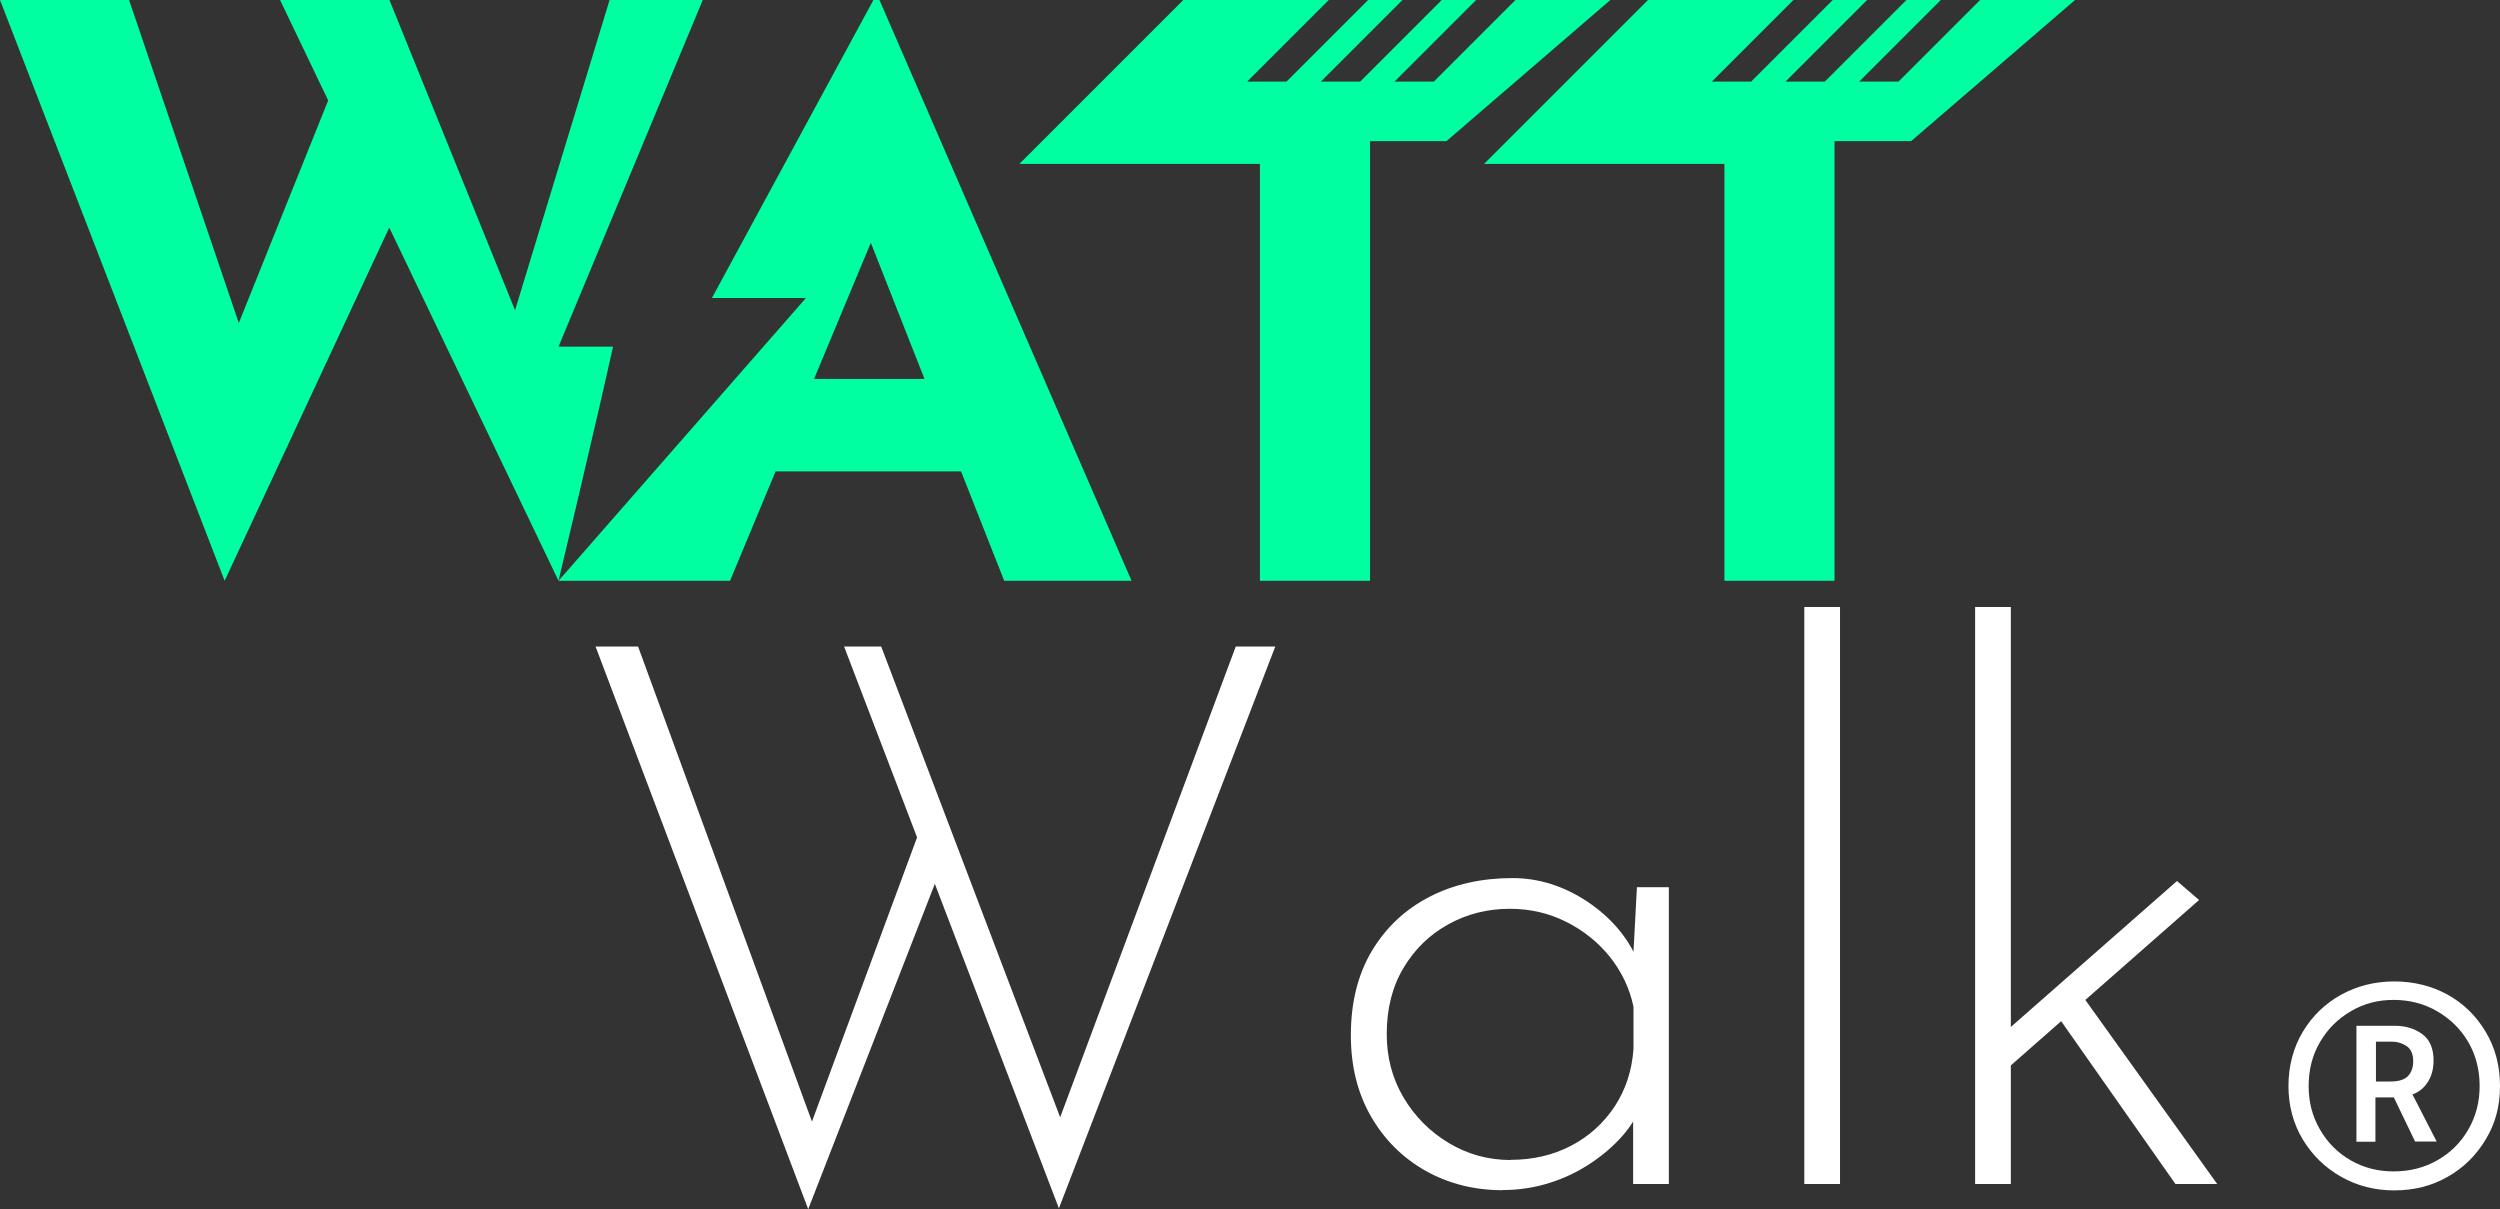 <?xml version="1.0" encoding="UTF-8"?>
<svg id="Layer_1" data-name="Layer 1" xmlns="http://www.w3.org/2000/svg" viewBox="0 0 144.89 70.08">
  <rect x="0" y="0" width="144.89" height="70.08" fill="#333333" stroke="none"/>
  <defs>
    <style>
      .cls-1 {
        fill: #fff;
      }

      .cls-2 {
        fill: #00ffa0;
      }
    </style>
  </defs>
  <polygon class="cls-2" points="87.83 0 83.1 4.73 80.82 4.73 85.55 0 83.56 0 78.83 4.73 76.55 4.73 81.28 0 79.29 0 74.56 4.73 72.28 4.73 77.01 0 68.58 0 59.08 9.5 74.29 9.5 74.29 8.18 83.83 8.18 93.33 0 87.83 0"/>
  <g>
    <path class="cls-1" d="m34.52,37.47h2.46l10.34,28.25-.48-.13,6.51-17.6,1.01,2.77-7.52,19.32-12.32-32.6Zm14.39,0h2.16l10.74,28.25-.66-.18,10.47-28.07h2.29l-12.54,32.56-12.45-32.56Z"/>
    <path class="cls-1" d="m87.1,68.98c-1.64,0-3.13-.37-4.47-1.12-1.33-.75-2.39-1.8-3.17-3.15-.78-1.35-1.17-2.92-1.17-4.71,0-1.91.41-3.54,1.23-4.91.82-1.36,1.94-2.4,3.34-3.12s3.01-1.08,4.8-1.08c1.52,0,2.97.46,4.33,1.36,1.36.91,2.34,2.05,2.93,3.43l-.31.62.26-4.88h1.85v17.2h-2.07v-5.32l.44.79c-.21.59-.56,1.17-1.06,1.74-.5.57-1.11,1.1-1.83,1.58-.72.48-1.51.87-2.38,1.14-.87.28-1.78.42-2.75.42Zm.44-1.76c1.29,0,2.46-.27,3.5-.81,1.04-.54,1.88-1.3,2.53-2.27.64-.97,1.01-2.08,1.1-3.34v-2.46c-.23-1.08-.7-2.05-1.38-2.9-.69-.85-1.53-1.52-2.53-2.02-1-.5-2.08-.75-3.26-.75-1.29,0-2.48.3-3.56.9-1.09.6-1.95,1.44-2.6,2.53-.65,1.09-.97,2.36-.97,3.83,0,1.35.32,2.57.97,3.67.65,1.1,1.52,1.98,2.62,2.64s2.29.99,3.59.99Z"/>
    <path class="cls-1" d="m104.57,35.18h2.07v33.44h-2.07v-33.44Z"/>
    <path class="cls-1" d="m114.47,68.62v-33.44h2.07v33.44h-2.07Zm1.36-6.25l-.18-2.07,10.52-9.24,1.28,1.1-11.62,10.21Zm4.66-4.93l8.01,11.18h-2.42l-7.04-10.03,1.45-1.14Z"/>
  </g>
  <path class="cls-1" d="m138.76,68.99c-1.12,0-2.15-.26-3.08-.79-.93-.53-1.67-1.25-2.22-2.16-.55-.92-.83-1.95-.83-3.1s.28-2.22.83-3.14,1.29-1.63,2.22-2.15c.93-.51,1.96-.77,3.08-.77s2.18.26,3.1.77c.92.51,1.65,1.23,2.2,2.15s.83,1.96.83,3.14-.27,2.18-.83,3.1c-.55.92-1.28,1.64-2.2,2.16-.92.53-1.95.79-3.1.79Zm-.04-1.1c.93,0,1.77-.21,2.53-.64s1.36-1.02,1.8-1.78c.44-.76.66-1.6.66-2.53s-.22-1.8-.66-2.55c-.44-.75-1.04-1.34-1.8-1.78-.76-.44-1.6-.66-2.53-.66s-1.73.22-2.48.66c-.75.44-1.34,1.03-1.78,1.78-.44.75-.66,1.6-.66,2.55s.22,1.77.66,2.53c.44.76,1.03,1.35,1.78,1.78.75.43,1.57.64,2.48.64Zm-2.16-8.44h2.24c.61,0,1.14.16,1.58.48.44.32.66.83.66,1.54,0,.61-.18,1.12-.55,1.52-.37.4-.94.61-1.72.61h-1.1v2.57h-1.1v-6.71Zm1.98,3.23c.49,0,.83-.11,1.03-.33.2-.22.29-.5.29-.84,0-.42-.13-.71-.38-.88-.26-.17-.53-.26-.83-.26h-.95v2.31h.84Zm1.21.62l1.47,2.86h-1.25l-1.36-2.82,1.14-.04Z"/>
  <path class="cls-2" d="m79.4,7.44v26.22h-6.38V7.44"/>
  <polygon class="cls-2" points="114.76 0 110.03 4.73 107.75 4.73 112.48 0 110.49 0 105.76 4.73 103.48 4.73 108.21 0 106.22 0 101.49 4.73 99.21 4.73 103.94 0 95.51 0 86.01 9.5 101.22 9.5 101.22 8.18 110.76 8.18 120.26 0 114.76 0"/>
  <path class="cls-2" d="m106.32,7.44v26.22h-6.38V7.44"/>
  <g>
    <path class="cls-2" d="m32.37,20.09L40.73,0h-5.4l-5.48,17.98L22.57,0h-6.34l2.79,5.82-5.18,12.9L7.48,0H0l13.02,33.66,9.54-20.47,9.81,20.47s2.2-9.21,3.16-13.57h-3.16Z"/>
    <path class="cls-2" d="m58.19,33.66h7.39L50.97,0h-.35l-9.36,17.27h5.45l-14.34,16.39h9.94l2.64-6.34h10.75l2.5,6.34Zm-11.01-11.7l3.29-7.89,3.11,7.89h-6.4Z"/>
  </g>
</svg>
